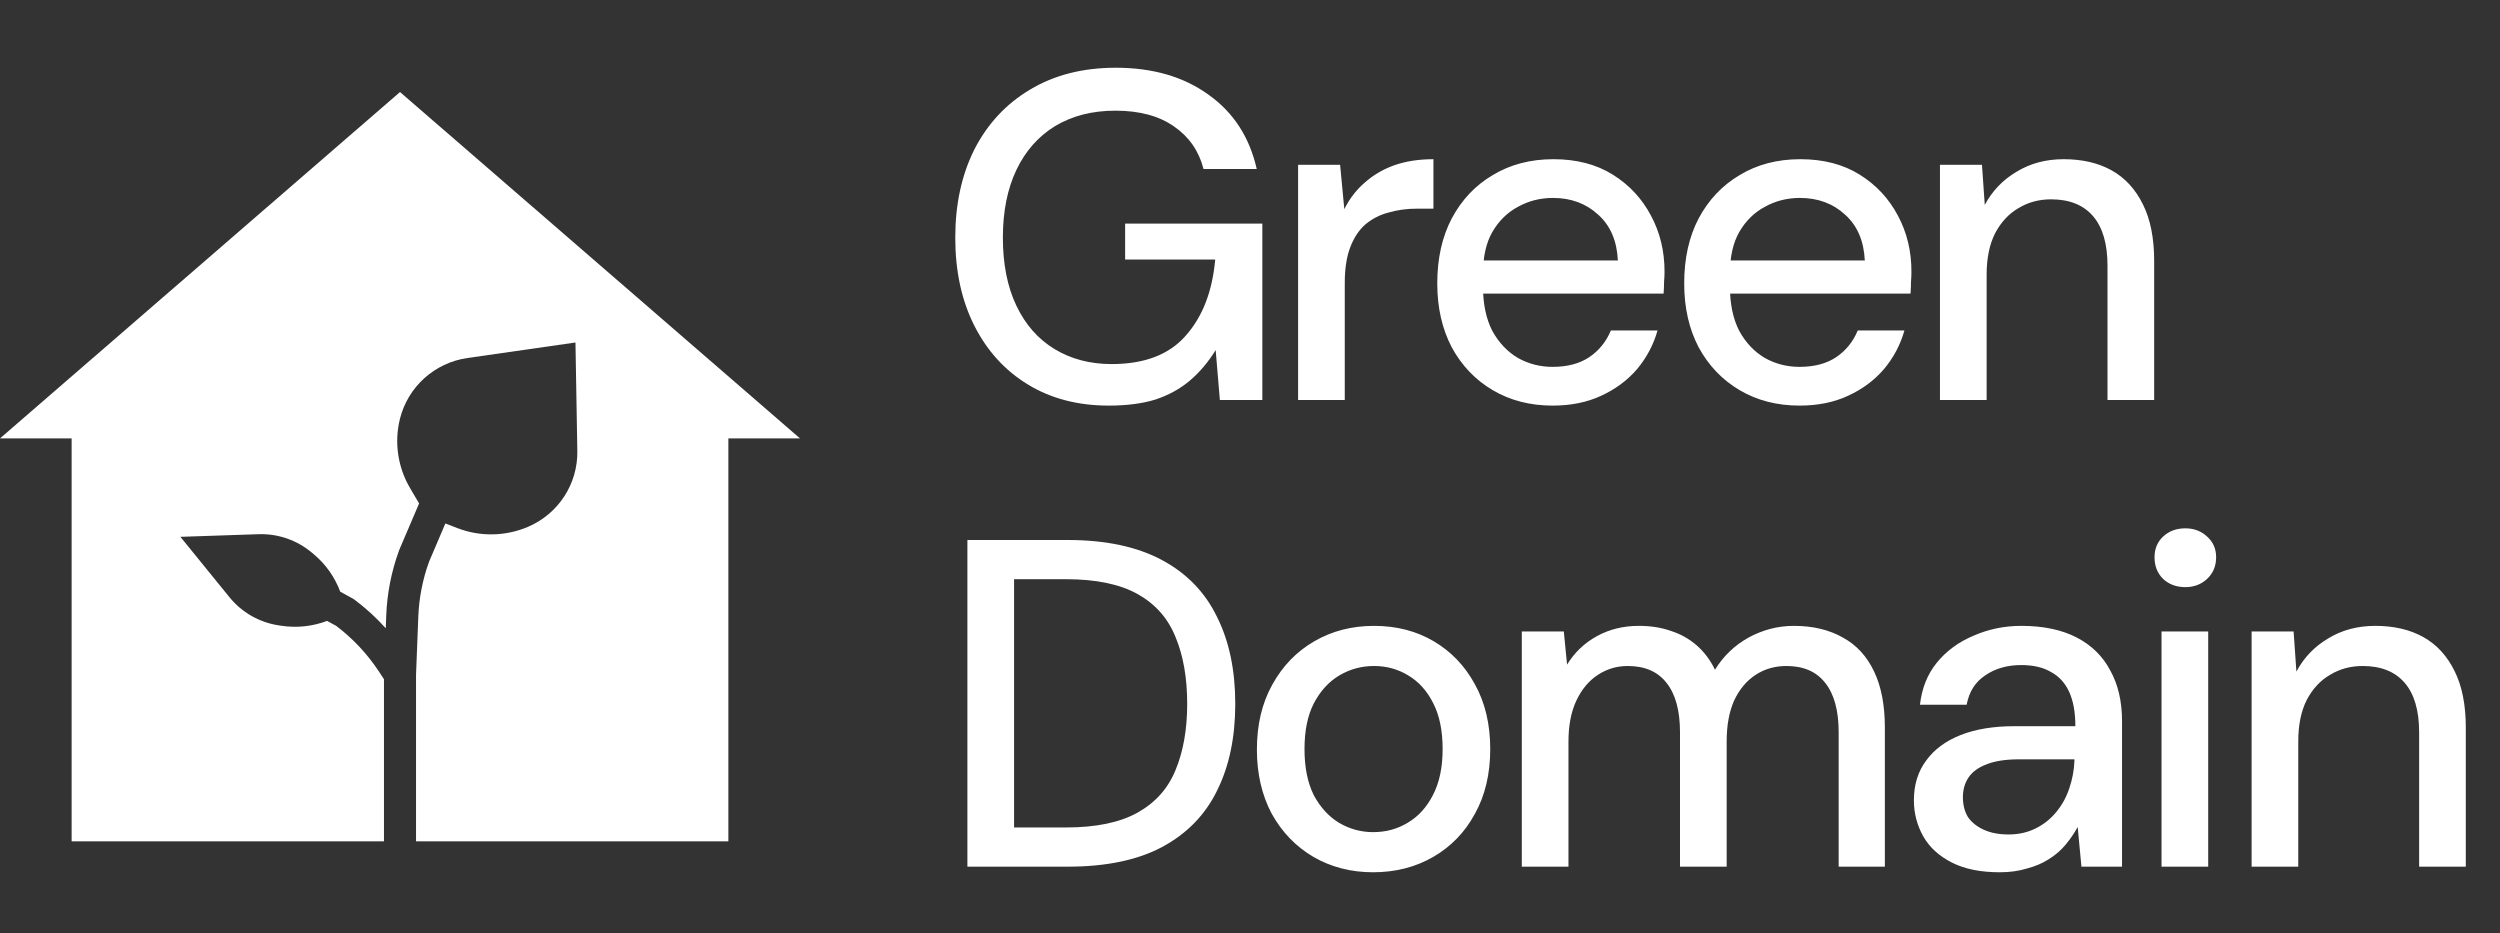 <svg width="75" height="28" viewBox="0 0 75 28" fill="none" xmlns="http://www.w3.org/2000/svg">
<rect x="0" y="0" width="75" height="28" fill="#333333" stroke="none"/>
<path d="M12 2.761L0 13.152H2.149V25.239H11.519V20.376L11.357 20.13C11.011 19.608 10.582 19.151 10.081 18.773L9.812 18.627C9.377 18.792 8.903 18.844 8.437 18.772L8.356 18.76C7.777 18.671 7.253 18.371 6.885 17.918L5.412 16.105L7.754 16.026C8.34 16.006 8.91 16.204 9.357 16.58L9.42 16.633C9.778 16.934 10.047 17.32 10.207 17.751L10.604 17.968L10.631 17.988C10.975 18.244 11.289 18.532 11.573 18.848L11.587 18.465C11.613 17.798 11.742 17.141 11.972 16.513L11.981 16.489L12.573 15.103L12.302 14.643C11.932 14.015 11.823 13.268 11.999 12.562C12.239 11.602 13.039 10.882 14.024 10.74L17.264 10.275L17.32 13.529C17.337 14.518 16.75 15.419 15.835 15.807C15.162 16.093 14.403 16.106 13.721 15.843L13.361 15.704L12.872 16.851C12.679 17.382 12.571 17.937 12.549 18.501L12.481 20.242V25.239H21.851V13.152H24L12 2.761L12 2.761Z" fill="white"/>
<path d="M33.264 12.168C32.34 12.168 31.533 11.958 30.842 11.538C30.151 11.118 29.615 10.53 29.232 9.774C28.849 9.018 28.658 8.136 28.658 7.128C28.658 6.129 28.849 5.247 29.232 4.482C29.624 3.717 30.179 3.119 30.898 2.69C31.626 2.251 32.485 2.032 33.474 2.032C34.585 2.032 35.513 2.303 36.26 2.844C37.007 3.376 37.487 4.118 37.702 5.07H36.106C35.966 4.529 35.672 4.104 35.224 3.796C34.776 3.479 34.188 3.32 33.46 3.32C32.769 3.32 32.167 3.474 31.654 3.782C31.15 4.09 30.763 4.529 30.492 5.098C30.221 5.667 30.086 6.344 30.086 7.128C30.086 7.921 30.221 8.603 30.492 9.172C30.763 9.741 31.145 10.175 31.64 10.474C32.135 10.773 32.704 10.922 33.348 10.922C34.337 10.922 35.079 10.637 35.574 10.068C36.078 9.499 36.372 8.738 36.456 7.786H33.754V6.708H37.87V12H36.596L36.47 10.502C36.246 10.866 35.985 11.174 35.686 11.426C35.397 11.669 35.056 11.855 34.664 11.986C34.272 12.107 33.805 12.168 33.264 12.168ZM38.943 12V4.944H40.203L40.329 6.274C40.488 5.957 40.693 5.691 40.945 5.476C41.197 5.252 41.491 5.079 41.827 4.958C42.173 4.837 42.565 4.776 43.003 4.776V6.26H42.499C42.21 6.26 41.935 6.297 41.673 6.372C41.412 6.437 41.179 6.554 40.973 6.722C40.777 6.89 40.623 7.119 40.511 7.408C40.399 7.697 40.343 8.057 40.343 8.486V12H38.943ZM46.576 12.168C45.904 12.168 45.307 12.014 44.784 11.706C44.261 11.398 43.851 10.969 43.552 10.418C43.263 9.867 43.118 9.228 43.118 8.5C43.118 7.753 43.263 7.105 43.552 6.554C43.851 5.994 44.261 5.56 44.784 5.252C45.307 4.935 45.913 4.776 46.604 4.776C47.295 4.776 47.887 4.93 48.382 5.238C48.877 5.546 49.259 5.957 49.53 6.47C49.801 6.974 49.936 7.534 49.936 8.15C49.936 8.243 49.931 8.346 49.922 8.458C49.922 8.561 49.917 8.677 49.908 8.808H44.14V7.814H48.536C48.508 7.226 48.312 6.769 47.948 6.442C47.584 6.106 47.131 5.938 46.59 5.938C46.207 5.938 45.857 6.027 45.54 6.204C45.223 6.372 44.966 6.624 44.77 6.96C44.583 7.287 44.49 7.702 44.49 8.206V8.598C44.49 9.121 44.583 9.564 44.77 9.928C44.966 10.283 45.223 10.553 45.54 10.74C45.857 10.917 46.203 11.006 46.576 11.006C47.024 11.006 47.393 10.908 47.682 10.712C47.971 10.516 48.186 10.25 48.326 9.914H49.726C49.605 10.343 49.399 10.731 49.11 11.076C48.821 11.412 48.461 11.678 48.032 11.874C47.612 12.07 47.127 12.168 46.576 12.168ZM53.983 12.168C53.312 12.168 52.714 12.014 52.191 11.706C51.669 11.398 51.258 10.969 50.959 10.418C50.67 9.867 50.526 9.228 50.526 8.5C50.526 7.753 50.67 7.105 50.959 6.554C51.258 5.994 51.669 5.56 52.191 5.252C52.714 4.935 53.321 4.776 54.011 4.776C54.702 4.776 55.295 4.93 55.789 5.238C56.284 5.546 56.667 5.957 56.938 6.47C57.208 6.974 57.343 7.534 57.343 8.15C57.343 8.243 57.339 8.346 57.33 8.458C57.33 8.561 57.325 8.677 57.316 8.808H51.547V7.814H55.944C55.916 7.226 55.719 6.769 55.355 6.442C54.992 6.106 54.539 5.938 53.998 5.938C53.615 5.938 53.265 6.027 52.947 6.204C52.63 6.372 52.373 6.624 52.178 6.96C51.991 7.287 51.898 7.702 51.898 8.206V8.598C51.898 9.121 51.991 9.564 52.178 9.928C52.373 10.283 52.63 10.553 52.947 10.74C53.265 10.917 53.61 11.006 53.983 11.006C54.431 11.006 54.8 10.908 55.09 10.712C55.379 10.516 55.593 10.25 55.733 9.914H57.133C57.012 10.343 56.807 10.731 56.517 11.076C56.228 11.412 55.869 11.678 55.44 11.874C55.02 12.07 54.534 12.168 53.983 12.168ZM58.199 12V4.944H59.459L59.543 6.148C59.767 5.728 60.084 5.397 60.495 5.154C60.906 4.902 61.377 4.776 61.909 4.776C62.469 4.776 62.95 4.888 63.351 5.112C63.752 5.336 64.065 5.677 64.289 6.134C64.513 6.582 64.625 7.147 64.625 7.828V12H63.225V7.968C63.225 7.315 63.08 6.82 62.791 6.484C62.502 6.148 62.081 5.98 61.531 5.98C61.167 5.98 60.84 6.069 60.551 6.246C60.261 6.414 60.028 6.666 59.851 7.002C59.683 7.338 59.599 7.749 59.599 8.234V12H58.199ZM29.022 26V16.2H32.032C33.171 16.2 34.113 16.401 34.86 16.802C35.607 17.203 36.157 17.773 36.512 18.51C36.876 19.238 37.058 20.106 37.058 21.114C37.058 22.122 36.876 22.99 36.512 23.718C36.157 24.446 35.607 25.011 34.86 25.412C34.123 25.804 33.18 26 32.032 26H29.022ZM30.422 24.824H31.976C32.881 24.824 33.6 24.675 34.132 24.376C34.664 24.077 35.042 23.653 35.266 23.102C35.499 22.542 35.616 21.879 35.616 21.114C35.616 20.339 35.499 19.672 35.266 19.112C35.042 18.552 34.664 18.123 34.132 17.824C33.6 17.525 32.881 17.376 31.976 17.376H30.422V24.824ZM41.193 26.168C40.53 26.168 39.933 26.014 39.401 25.706C38.878 25.398 38.463 24.969 38.155 24.418C37.856 23.858 37.707 23.214 37.707 22.486C37.707 21.739 37.861 21.091 38.169 20.54C38.477 19.98 38.897 19.546 39.429 19.238C39.961 18.93 40.558 18.776 41.221 18.776C41.893 18.776 42.49 18.93 43.013 19.238C43.535 19.546 43.946 19.975 44.245 20.526C44.553 21.077 44.707 21.725 44.707 22.472C44.707 23.219 44.553 23.867 44.245 24.418C43.946 24.969 43.531 25.398 42.999 25.706C42.467 26.014 41.865 26.168 41.193 26.168ZM41.193 24.964C41.575 24.964 41.921 24.871 42.229 24.684C42.546 24.497 42.798 24.222 42.985 23.858C43.181 23.485 43.279 23.023 43.279 22.472C43.279 21.921 43.185 21.464 42.999 21.1C42.812 20.727 42.56 20.447 42.243 20.26C41.935 20.073 41.594 19.98 41.221 19.98C40.847 19.98 40.502 20.073 40.185 20.26C39.867 20.447 39.611 20.727 39.415 21.1C39.228 21.464 39.135 21.921 39.135 22.472C39.135 23.023 39.228 23.485 39.415 23.858C39.611 24.222 39.863 24.497 40.171 24.684C40.488 24.871 40.829 24.964 41.193 24.964ZM45.654 26V18.944H46.914L47.012 19.938C47.236 19.574 47.534 19.289 47.908 19.084C48.281 18.879 48.701 18.776 49.168 18.776C49.522 18.776 49.844 18.827 50.134 18.93C50.423 19.023 50.68 19.168 50.904 19.364C51.128 19.56 51.31 19.803 51.45 20.092C51.702 19.681 52.038 19.359 52.458 19.126C52.887 18.893 53.34 18.776 53.816 18.776C54.385 18.776 54.875 18.893 55.286 19.126C55.696 19.35 56.009 19.691 56.224 20.148C56.438 20.596 56.546 21.156 56.546 21.828V26H55.16V21.968C55.16 21.315 55.024 20.82 54.754 20.484C54.492 20.148 54.105 19.98 53.592 19.98C53.246 19.98 52.938 20.069 52.668 20.246C52.397 20.423 52.182 20.68 52.024 21.016C51.874 21.352 51.8 21.763 51.8 22.248V26H50.4V21.968C50.4 21.315 50.264 20.82 49.994 20.484C49.732 20.148 49.345 19.98 48.832 19.98C48.505 19.98 48.206 20.069 47.936 20.246C47.665 20.423 47.45 20.68 47.292 21.016C47.133 21.352 47.054 21.763 47.054 22.248V26H45.654ZM59.993 26.168C59.414 26.168 58.933 26.07 58.551 25.874C58.168 25.678 57.883 25.417 57.697 25.09C57.51 24.754 57.417 24.395 57.417 24.012C57.417 23.545 57.538 23.149 57.781 22.822C58.023 22.486 58.369 22.229 58.817 22.052C59.265 21.875 59.801 21.786 60.427 21.786H62.261C62.261 21.375 62.2 21.035 62.079 20.764C61.957 20.493 61.775 20.293 61.533 20.162C61.299 20.022 61.001 19.952 60.637 19.952C60.217 19.952 59.857 20.055 59.559 20.26C59.26 20.456 59.073 20.75 58.999 21.142H57.599C57.655 20.647 57.823 20.227 58.103 19.882C58.392 19.527 58.761 19.257 59.209 19.07C59.657 18.874 60.133 18.776 60.637 18.776C61.299 18.776 61.855 18.893 62.303 19.126C62.751 19.359 63.087 19.691 63.311 20.12C63.544 20.54 63.661 21.044 63.661 21.632V26H62.443L62.331 24.81C62.228 24.997 62.107 25.174 61.967 25.342C61.827 25.51 61.659 25.655 61.463 25.776C61.276 25.897 61.057 25.991 60.805 26.056C60.562 26.131 60.291 26.168 59.993 26.168ZM60.259 25.034C60.557 25.034 60.828 24.973 61.071 24.852C61.313 24.731 61.519 24.567 61.687 24.362C61.864 24.147 61.995 23.909 62.079 23.648C62.172 23.377 62.223 23.102 62.233 22.822V22.78H60.567C60.165 22.78 59.839 22.831 59.587 22.934C59.344 23.027 59.167 23.158 59.055 23.326C58.943 23.494 58.887 23.69 58.887 23.914C58.887 24.147 58.938 24.348 59.041 24.516C59.153 24.675 59.311 24.801 59.517 24.894C59.722 24.987 59.969 25.034 60.259 25.034ZM64.846 26V18.944H66.246V26H64.846ZM65.56 17.614C65.289 17.614 65.065 17.53 64.888 17.362C64.72 17.194 64.636 16.979 64.636 16.718C64.636 16.466 64.72 16.261 64.888 16.102C65.065 15.934 65.289 15.85 65.56 15.85C65.821 15.85 66.04 15.934 66.218 16.102C66.395 16.261 66.484 16.466 66.484 16.718C66.484 16.979 66.395 17.194 66.218 17.362C66.04 17.53 65.821 17.614 65.56 17.614ZM67.548 26V18.944H68.808L68.892 20.148C69.116 19.728 69.433 19.397 69.844 19.154C70.254 18.902 70.726 18.776 71.258 18.776C71.818 18.776 72.298 18.888 72.7 19.112C73.101 19.336 73.414 19.677 73.638 20.134C73.862 20.582 73.974 21.147 73.974 21.828V26H72.574V21.968C72.574 21.315 72.429 20.82 72.14 20.484C71.85 20.148 71.43 19.98 70.88 19.98C70.516 19.98 70.189 20.069 69.9 20.246C69.61 20.414 69.377 20.666 69.2 21.002C69.032 21.338 68.948 21.749 68.948 22.234V26H67.548Z" fill="white"/>
</svg>
